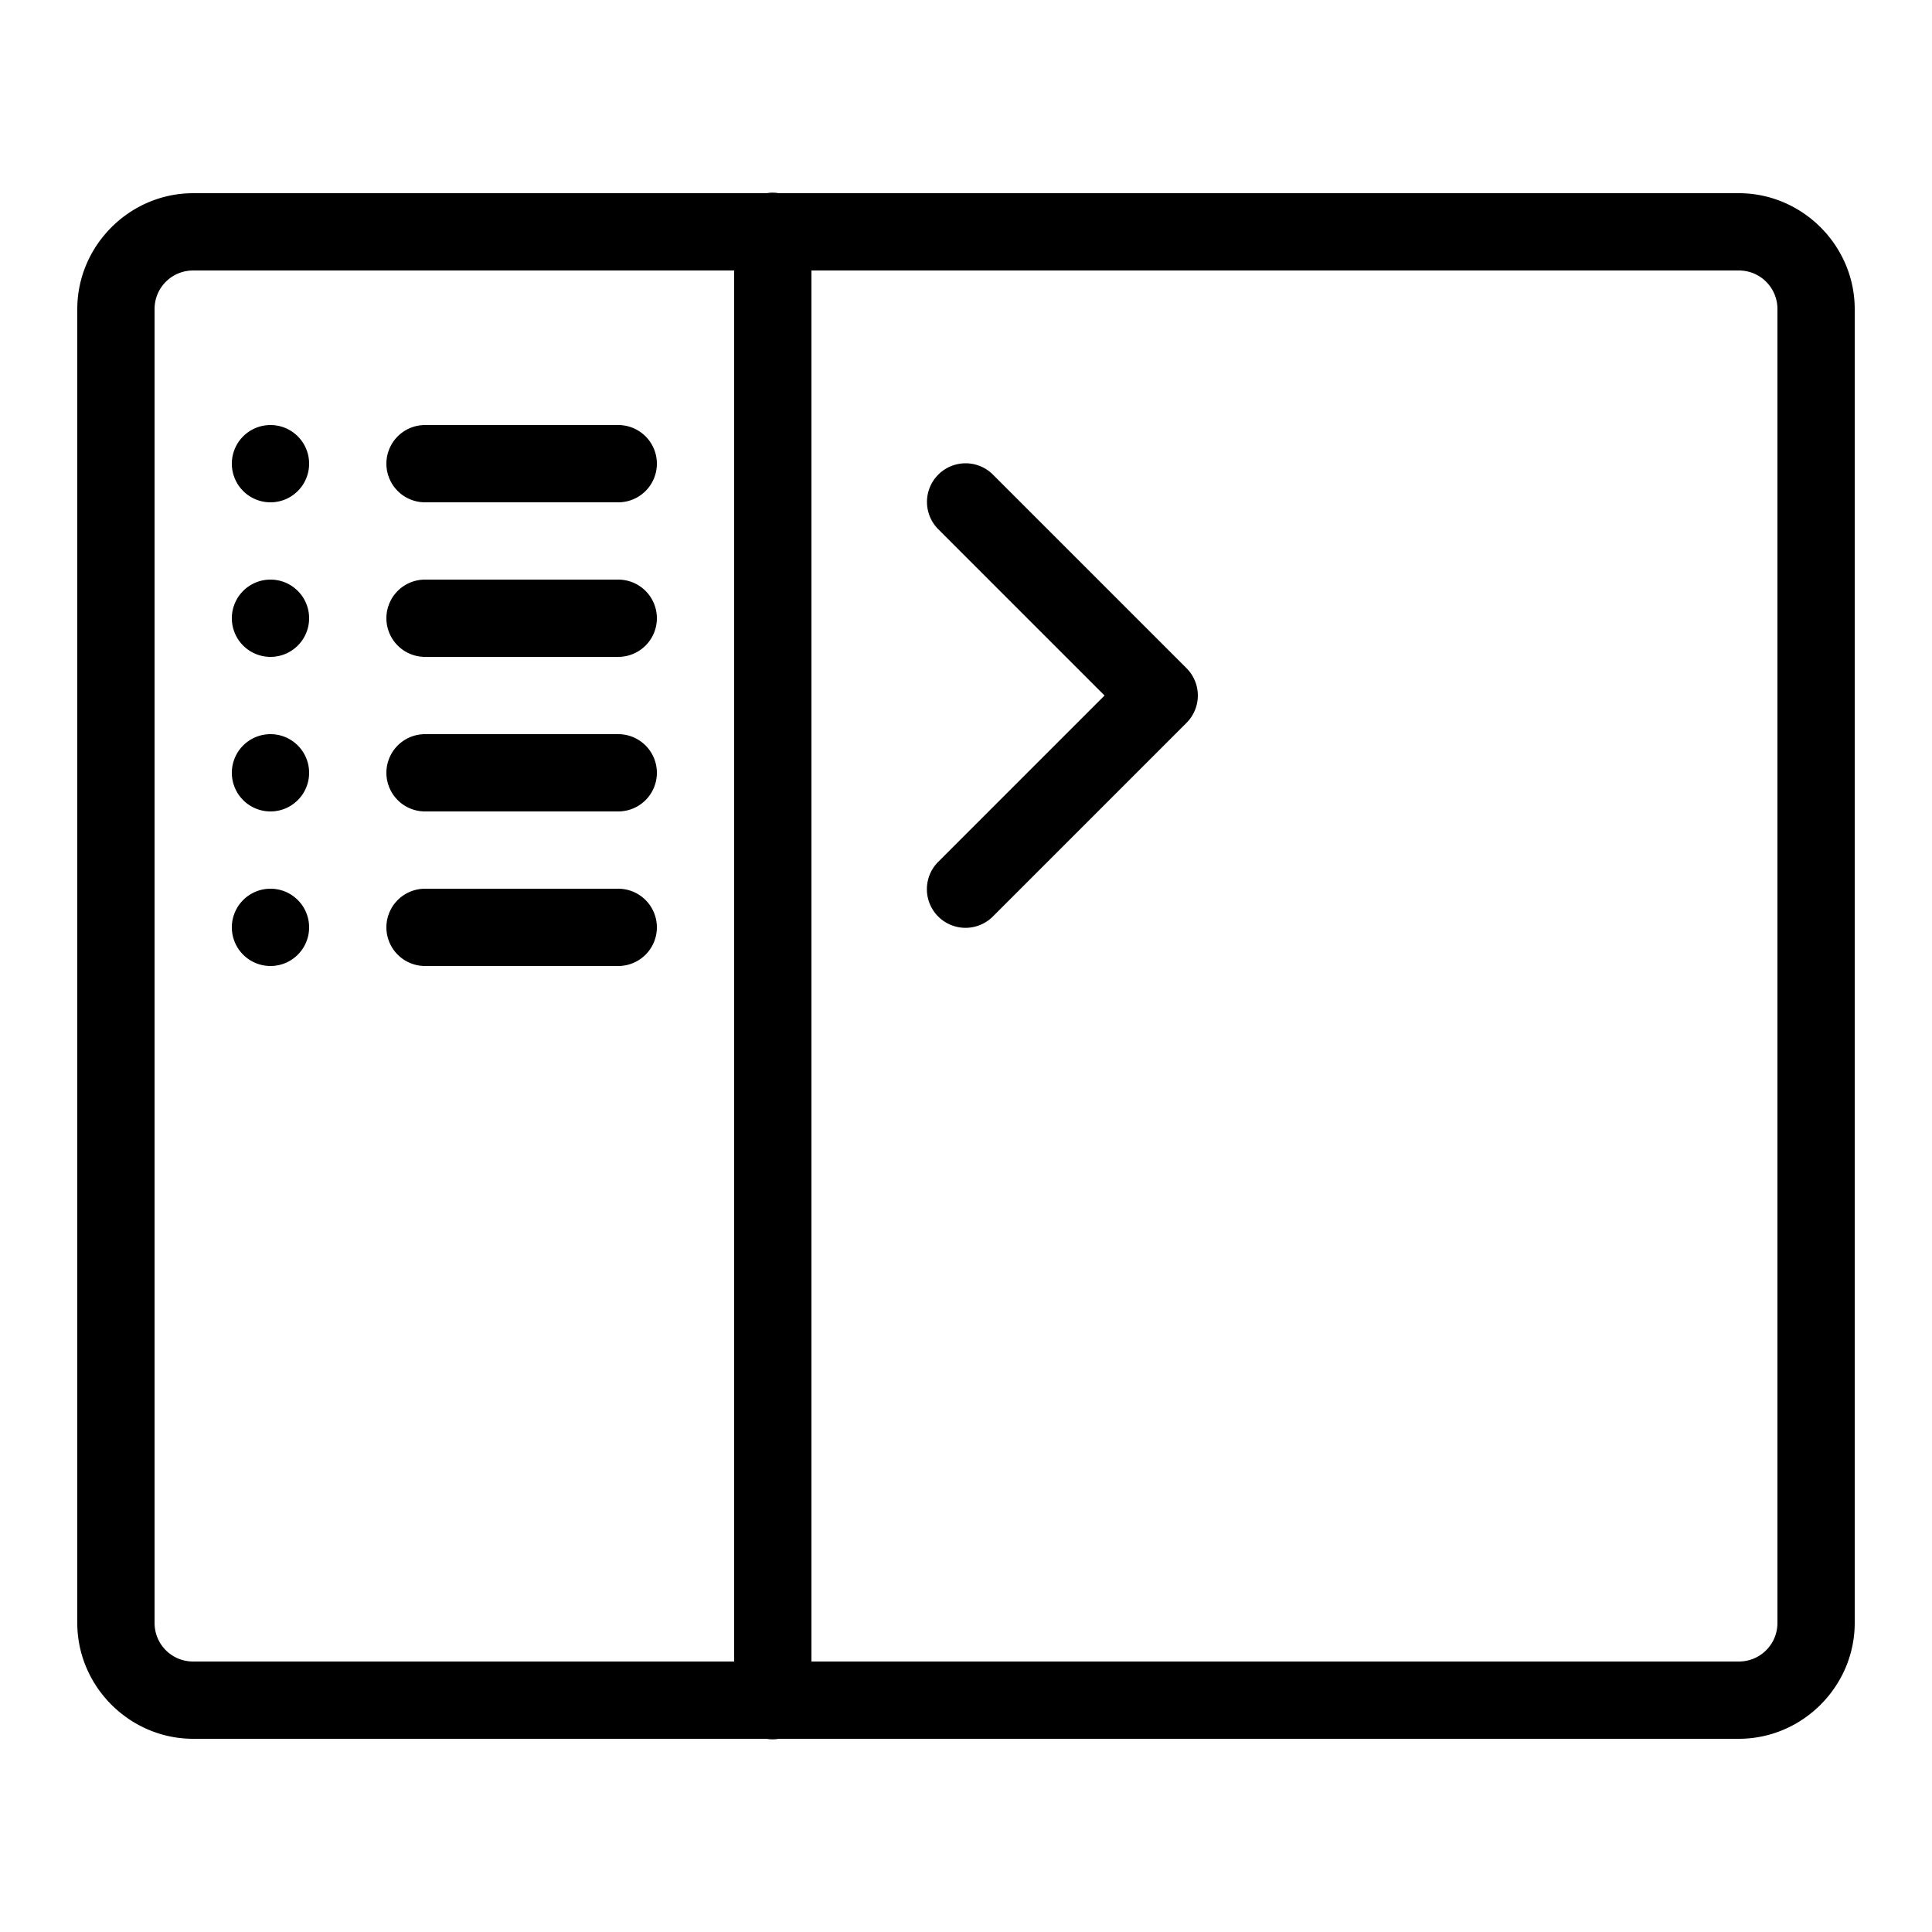 <svg fill="#000000" xmlns="http://www.w3.org/2000/svg"  viewBox="0 0 50 50" width="50px" height="50px"><path d="M 19.984 4.986 A 1 1 0 0 0 19.84 5 L 5 5 C 3.355 5 2 6.355 2 8 L 2 42 C 2 43.645 3.355 45 5 45 L 19.832 45 A 1 1 0 0 0 20.158 45 L 45 45 C 46.645 45 48 43.645 48 42 L 48 8 C 48 6.355 46.645 5 45 5 L 20.154 5 A 1 1 0 0 0 19.984 4.986 z M 5 7 L 19 7 L 19 43 L 5 43 C 4.445 43 4 42.555 4 42 L 4 8 C 4 7.445 4.445 7 5 7 z M 21 7 L 45 7 C 45.555 7 46 7.445 46 8 L 46 42 C 46 42.555 45.555 43 45 43 L 21 43 L 21 7 z M 7 11 A 1 1 0 0 0 6 12 A 1 1 0 0 0 7 13 A 1 1 0 0 0 8 12 A 1 1 0 0 0 7 11 z M 11 11 A 1 1 0 1 0 11 13 L 16 13 A 1 1 0 1 0 16 11 L 11 11 z M 24.99 11.99 A 1 1 0 0 0 24.293 13.707 L 28.586 18 L 24.293 22.293 A 1 1 0 1 0 25.707 23.707 L 30.707 18.707 A 1 1 0 0 0 30.707 17.293 L 25.707 12.293 A 1 1 0 0 0 24.99 11.99 z M 7 15 A 1 1 0 0 0 6 16 A 1 1 0 0 0 7 17 A 1 1 0 0 0 8 16 A 1 1 0 0 0 7 15 z M 11 15 A 1 1 0 1 0 11 17 L 16 17 A 1 1 0 1 0 16 15 L 11 15 z M 7 19 A 1 1 0 0 0 6 20 A 1 1 0 0 0 7 21 A 1 1 0 0 0 8 20 A 1 1 0 0 0 7 19 z M 11 19 A 1 1 0 1 0 11 21 L 16 21 A 1 1 0 1 0 16 19 L 11 19 z M 7 23 A 1 1 0 0 0 6 24 A 1 1 0 0 0 7 25 A 1 1 0 0 0 8 24 A 1 1 0 0 0 7 23 z M 11 23 A 1 1 0 1 0 11 25 L 16 25 A 1 1 0 1 0 16 23 L 11 23 z"/></svg>